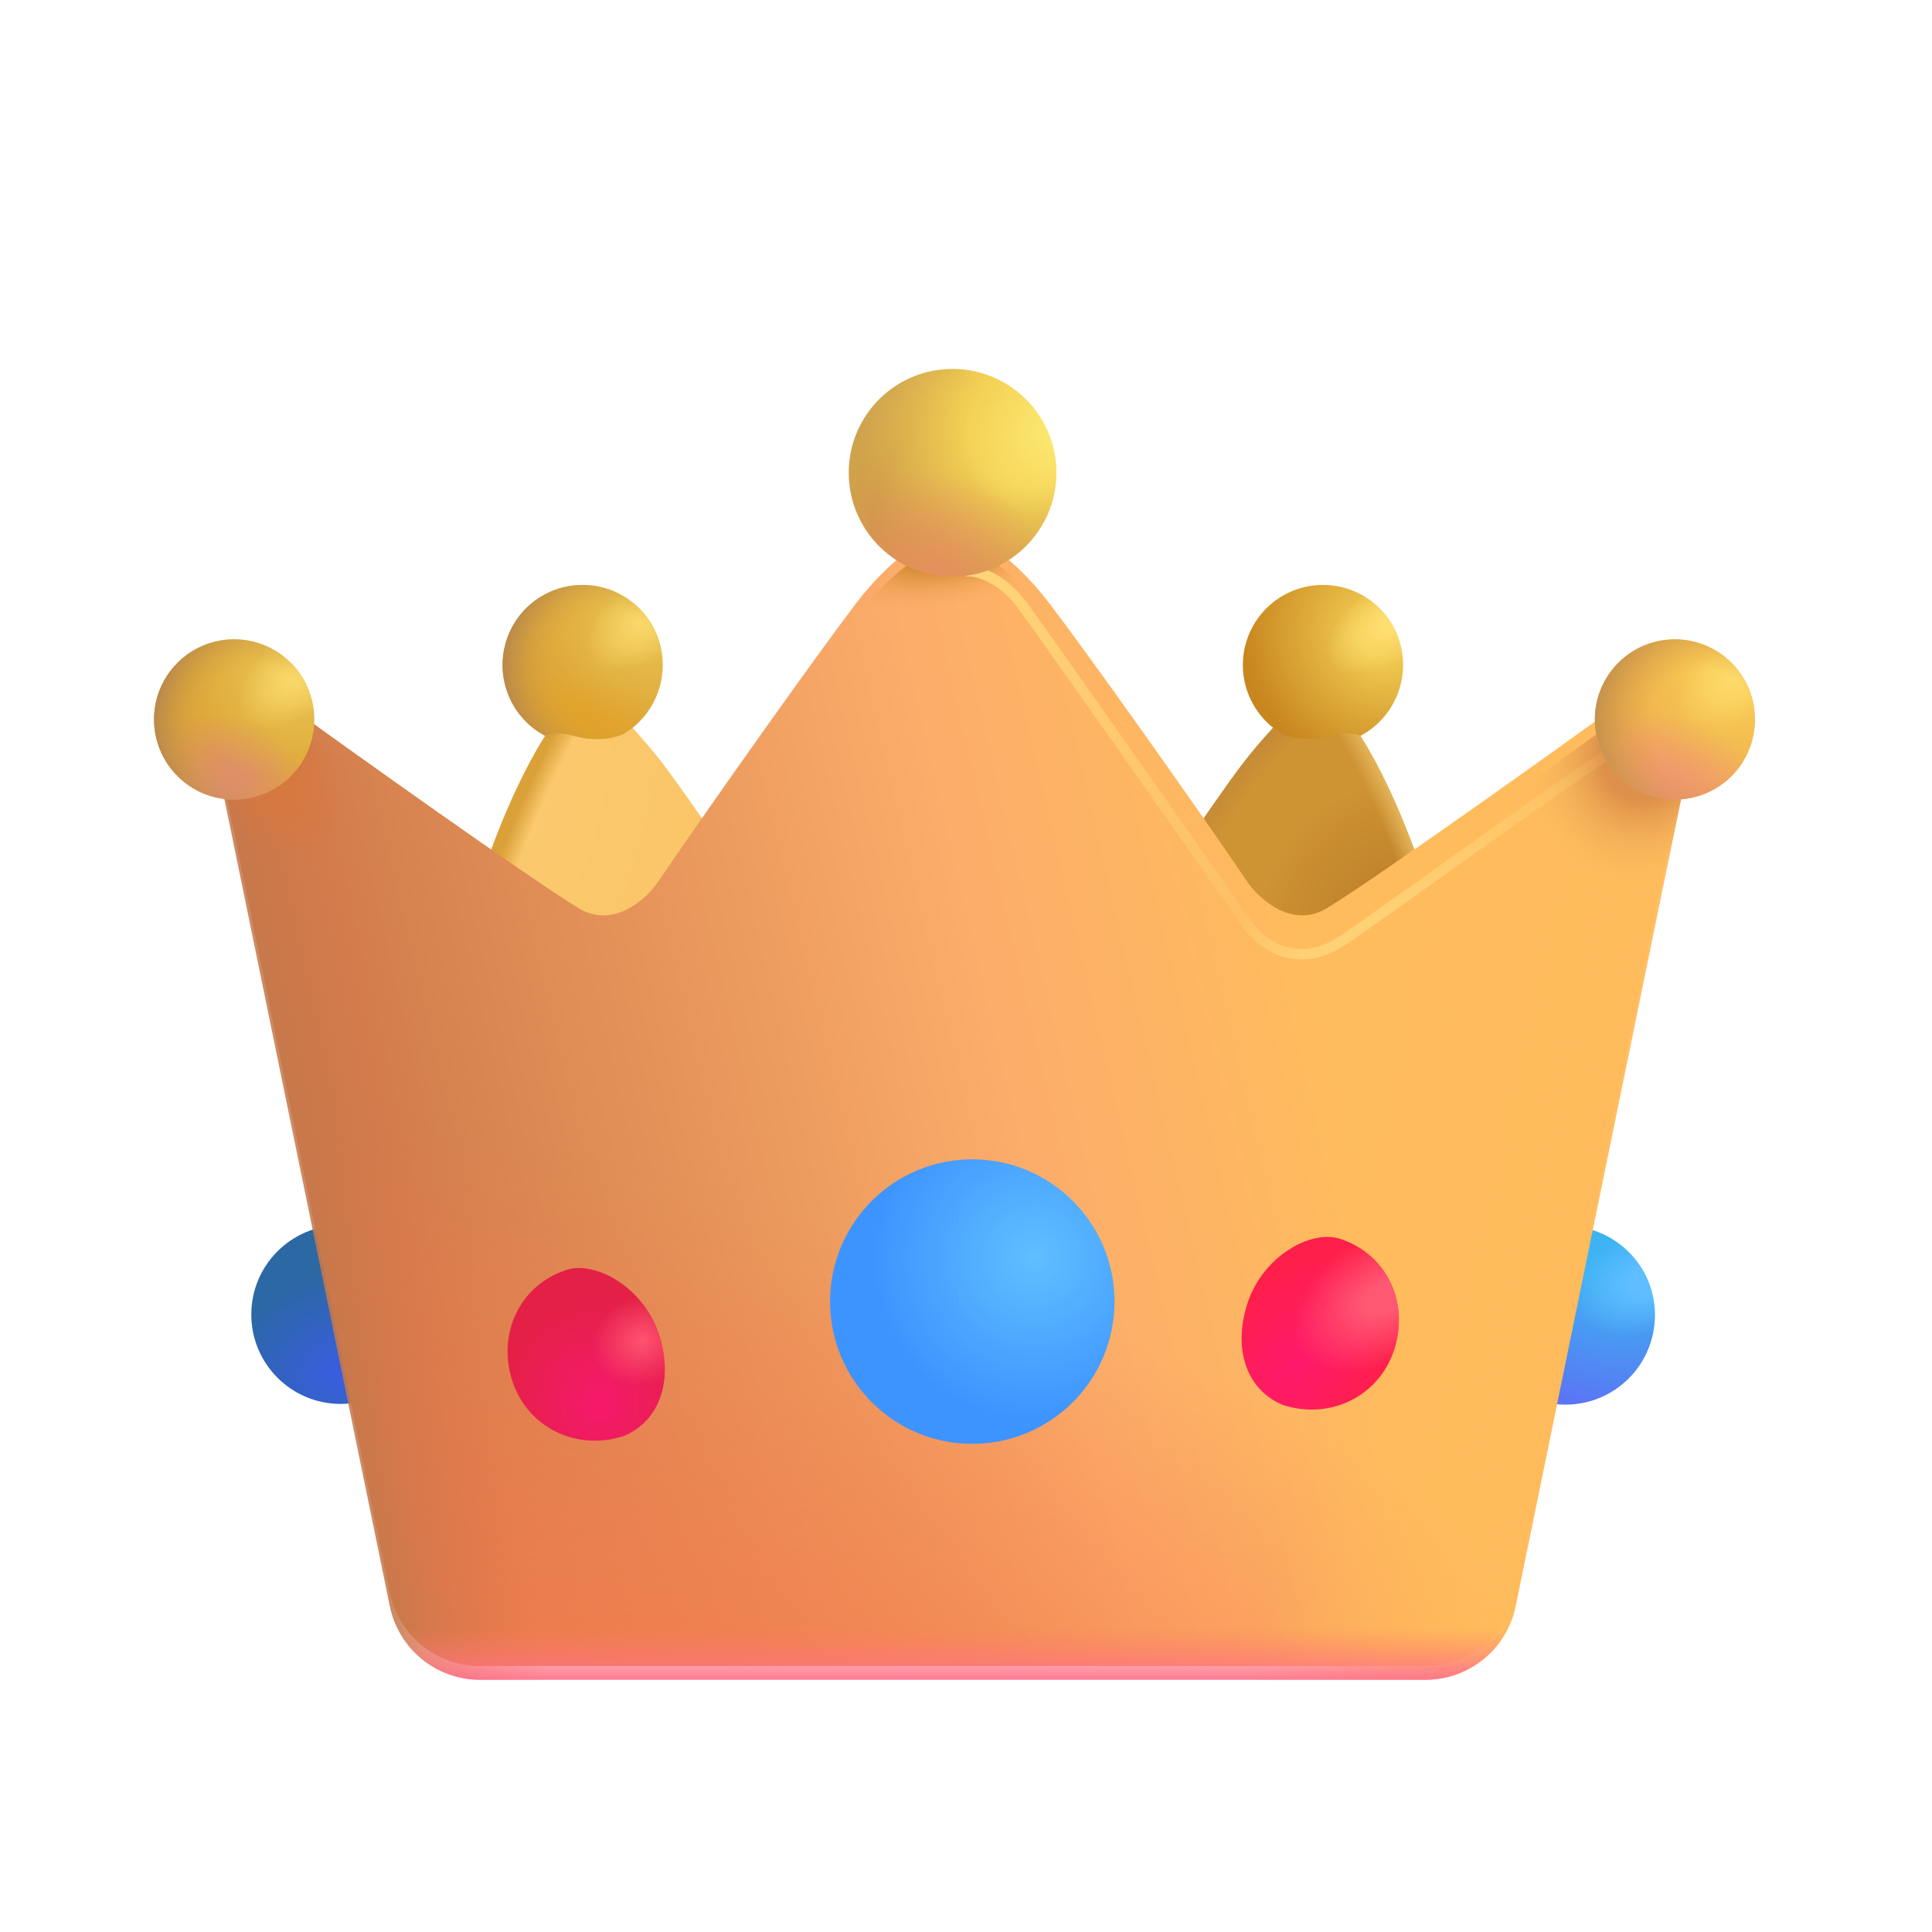 <svg width="30" height="30" viewBox="0 0 30 30" fill="none" xmlns="http://www.w3.org/2000/svg">
<path d="M5.29 21.8C6.057 21.8 6.678 21.178 6.678 20.412C6.678 19.645 6.057 19.024 5.29 19.024C4.524 19.024 3.902 19.645 3.902 20.412C3.902 21.178 4.524 21.8 5.29 21.8Z" fill="url(#paint0_radial_1_48999)"/>
<path d="M24.309 21.811C25.076 21.811 25.697 21.19 25.697 20.423C25.697 19.657 25.076 19.035 24.309 19.035C23.543 19.035 22.921 19.657 22.921 20.423C22.921 21.19 23.543 21.811 24.309 21.811Z" fill="url(#paint1_radial_1_48999)"/>
<path d="M24.309 21.811C25.076 21.811 25.697 21.19 25.697 20.423C25.697 19.657 25.076 19.035 24.309 19.035C23.543 19.035 22.921 19.657 22.921 20.423C22.921 21.19 23.543 21.811 24.309 21.811Z" fill="url(#paint2_radial_1_48999)"/>
<path d="M8.538 11.312C8.001 12.118 7.61 13.214 7.475 13.634L9.573 15.143L11.175 13.116C10.889 12.682 10.59 12.257 10.28 11.84C10.027 11.524 9.758 11.22 9.474 10.931L8.538 11.312Z" fill="url(#paint3_radial_1_48999)"/>
<path d="M8.538 11.312C8.001 12.118 7.61 13.214 7.475 13.634L9.573 15.143L11.175 13.116C10.889 12.682 10.59 12.257 10.28 11.84C10.027 11.524 9.758 11.22 9.474 10.931L8.538 11.312Z" fill="url(#paint4_radial_1_48999)"/>
<path d="M21.051 11.312C21.588 12.118 21.979 13.214 22.114 13.634L20.017 15.143L18.415 13.116C18.605 12.825 19.053 12.176 19.31 11.84C19.567 11.505 19.956 11.094 20.115 10.931L21.051 11.312Z" fill="url(#paint5_radial_1_48999)"/>
<path d="M21.051 11.312C21.588 12.118 21.979 13.214 22.114 13.634L20.017 15.143L18.415 13.116C18.605 12.825 19.053 12.176 19.31 11.84C19.567 11.505 19.956 11.094 20.115 10.931L21.051 11.312Z" fill="url(#paint6_radial_1_48999)"/>
<path d="M21.051 11.312C21.588 12.118 21.979 13.214 22.114 13.634L20.017 15.143L18.415 13.116C18.605 12.825 19.053 12.176 19.31 11.84C19.567 11.505 19.956 11.094 20.115 10.931L21.051 11.312Z" fill="url(#paint7_radial_1_48999)"/>
<g filter="url(#filter0_ii_1_48999)">
<path d="M3.273 11.375L6.053 24.941C6.119 25.264 6.295 25.554 6.551 25.763C6.807 25.971 7.127 26.085 7.457 26.084H22.133C22.463 26.084 22.783 25.971 23.039 25.762C23.295 25.553 23.47 25.262 23.536 24.939L26.316 11.374L25.428 10.941C24.1 11.906 21.319 13.884 20.601 14.318C20.028 14.663 19.502 14.1 19.393 13.94C18.393 12.472 16.868 10.335 16.297 9.585C15.713 8.815 15.053 8.436 14.794 8.403C14.536 8.436 13.875 8.815 13.291 9.585C12.721 10.335 11.196 12.472 10.195 13.94C10.086 14.1 9.56 14.664 8.987 14.318C8.27 13.884 5.488 11.906 4.16 10.941L3.273 11.375Z" fill="url(#paint8_linear_1_48999)"/>
<path d="M3.273 11.375L6.053 24.941C6.119 25.264 6.295 25.554 6.551 25.763C6.807 25.971 7.127 26.085 7.457 26.084H22.133C22.463 26.084 22.783 25.971 23.039 25.762C23.295 25.553 23.47 25.262 23.536 24.939L26.316 11.374L25.428 10.941C24.1 11.906 21.319 13.884 20.601 14.318C20.028 14.663 19.502 14.1 19.393 13.94C18.393 12.472 16.868 10.335 16.297 9.585C15.713 8.815 15.053 8.436 14.794 8.403C14.536 8.436 13.875 8.815 13.291 9.585C12.721 10.335 11.196 12.472 10.195 13.94C10.086 14.1 9.56 14.664 8.987 14.318C8.27 13.884 5.488 11.906 4.16 10.941L3.273 11.375Z" fill="url(#paint9_radial_1_48999)"/>
</g>
<path d="M3.273 11.375L6.053 24.94C6.119 25.264 6.295 25.554 6.551 25.762C6.807 25.971 7.127 26.084 7.457 26.084H22.133C22.463 26.084 22.783 25.97 23.039 25.761C23.295 25.553 23.47 25.262 23.536 24.939L26.316 11.374L25.428 10.941C24.1 11.905 21.319 13.884 20.601 14.317C20.028 14.663 19.502 14.1 19.393 13.94C18.393 12.472 16.868 10.335 16.297 9.584C15.713 8.814 15.053 8.435 14.794 8.403C14.536 8.435 13.875 8.814 13.291 9.584C12.721 10.335 11.196 12.472 10.195 13.94C10.086 14.1 9.56 14.664 8.987 14.317C8.27 13.884 5.488 11.905 4.16 10.941L3.273 11.375Z" fill="url(#paint10_linear_1_48999)"/>
<path d="M3.273 11.375L6.053 24.94C6.119 25.264 6.295 25.554 6.551 25.762C6.807 25.971 7.127 26.084 7.457 26.084H22.133C22.463 26.084 22.783 25.97 23.039 25.761C23.295 25.553 23.47 25.262 23.536 24.939L26.316 11.374L25.428 10.941C24.1 11.905 21.319 13.884 20.601 14.317C20.028 14.663 19.502 14.1 19.393 13.94C18.393 12.472 16.868 10.335 16.297 9.584C15.713 8.814 15.053 8.435 14.794 8.403C14.536 8.435 13.875 8.814 13.291 9.584C12.721 10.335 11.196 12.472 10.195 13.94C10.086 14.1 9.56 14.664 8.987 14.317C8.27 13.884 5.488 11.905 4.16 10.941L3.273 11.375Z" fill="url(#paint11_linear_1_48999)"/>
<path d="M3.273 11.375L6.053 24.94C6.119 25.264 6.295 25.554 6.551 25.762C6.807 25.971 7.127 26.084 7.457 26.084H22.133C22.463 26.084 22.783 25.97 23.039 25.761C23.295 25.553 23.47 25.262 23.536 24.939L26.316 11.374L25.428 10.941C24.1 11.905 21.319 13.884 20.601 14.317C20.028 14.663 19.502 14.1 19.393 13.94C18.393 12.472 16.868 10.335 16.297 9.584C15.713 8.814 15.053 8.435 14.794 8.403C14.536 8.435 13.875 8.814 13.291 9.584C12.721 10.335 11.196 12.472 10.195 13.94C10.086 14.1 9.56 14.664 8.987 14.317C8.27 13.884 5.488 11.905 4.16 10.941L3.273 11.375Z" fill="url(#paint12_linear_1_48999)"/>
<path d="M3.273 11.375L6.053 24.94C6.119 25.264 6.295 25.554 6.551 25.762C6.807 25.971 7.127 26.084 7.457 26.084H22.133C22.463 26.084 22.783 25.97 23.039 25.761C23.295 25.553 23.47 25.262 23.536 24.939L26.316 11.374L25.428 10.941C24.1 11.905 21.319 13.884 20.601 14.317C20.028 14.663 19.502 14.1 19.393 13.94C18.393 12.472 16.868 10.335 16.297 9.584C15.713 8.814 15.053 8.435 14.794 8.403C14.536 8.435 13.875 8.814 13.291 9.584C12.721 10.335 11.196 12.472 10.195 13.94C10.086 14.1 9.56 14.664 8.987 14.317C8.27 13.884 5.488 11.905 4.16 10.941L3.273 11.375Z" fill="url(#paint13_radial_1_48999)"/>
<path d="M3.273 11.375L6.053 24.94C6.119 25.264 6.295 25.554 6.551 25.762C6.807 25.971 7.127 26.084 7.457 26.084H22.133C22.463 26.084 22.783 25.97 23.039 25.761C23.295 25.553 23.47 25.262 23.536 24.939L26.316 11.374L25.428 10.941C24.1 11.905 21.319 13.884 20.601 14.317C20.028 14.663 19.502 14.1 19.393 13.94C18.393 12.472 16.868 10.335 16.297 9.584C15.713 8.814 15.053 8.435 14.794 8.403C14.536 8.435 13.875 8.814 13.291 9.584C12.721 10.335 11.196 12.472 10.195 13.94C10.086 14.1 9.56 14.664 8.987 14.317C8.27 13.884 5.488 11.905 4.16 10.941L3.273 11.375Z" fill="url(#paint14_radial_1_48999)"/>
<path d="M3.273 11.375L6.053 24.94C6.119 25.264 6.295 25.554 6.551 25.762C6.807 25.971 7.127 26.084 7.457 26.084H22.133C22.463 26.084 22.783 25.97 23.039 25.761C23.295 25.553 23.47 25.262 23.536 24.939L26.316 11.374L25.428 10.941C24.1 11.905 21.319 13.884 20.601 14.317C20.028 14.663 19.502 14.1 19.393 13.94C18.393 12.472 16.868 10.335 16.297 9.584C15.713 8.814 15.053 8.435 14.794 8.403C14.536 8.435 13.875 8.814 13.291 9.584C12.721 10.335 11.196 12.472 10.195 13.94C10.086 14.1 9.56 14.664 8.987 14.317C8.27 13.884 5.488 11.905 4.16 10.941L3.273 11.375Z" fill="url(#paint15_radial_1_48999)"/>
<g filter="url(#filter1_di_1_48999)">
<path d="M21.756 20.852C21.518 21.581 20.756 21.946 20.027 21.709C19.478 21.485 19.241 20.858 19.478 20.129C19.715 19.4 20.462 18.982 20.915 19.129C21.643 19.366 21.992 20.123 21.756 20.852Z" fill="url(#paint16_radial_1_48999)"/>
<path d="M21.756 20.852C21.518 21.581 20.756 21.946 20.027 21.709C19.478 21.485 19.241 20.858 19.478 20.129C19.715 19.4 20.462 18.982 20.915 19.129C21.643 19.366 21.992 20.123 21.756 20.852Z" fill="url(#paint17_radial_1_48999)"/>
</g>
<g filter="url(#filter2_di_1_48999)">
<path d="M7.901 20.852C8.138 21.581 8.9 21.946 9.63 21.709C10.178 21.485 10.415 20.858 10.178 20.129C9.941 19.4 9.194 18.982 8.742 19.129C8.013 19.366 7.664 20.123 7.901 20.852Z" fill="url(#paint18_radial_1_48999)"/>
<path d="M7.901 20.852C8.138 21.581 8.9 21.946 9.63 21.709C10.178 21.485 10.415 20.858 10.178 20.129C9.941 19.4 9.194 18.982 8.742 19.129C8.013 19.366 7.664 20.123 7.901 20.852Z" fill="url(#paint19_radial_1_48999)"/>
</g>
<path d="M4.881 11.171C4.881 11.501 4.75 11.818 4.516 12.051C4.283 12.284 3.966 12.415 3.636 12.415C3.306 12.415 2.99 12.284 2.757 12.051C2.523 11.818 2.392 11.501 2.392 11.171C2.392 10.841 2.523 10.525 2.756 10.292C2.99 10.058 3.306 9.927 3.636 9.927C3.966 9.927 4.282 10.058 4.516 10.292C4.749 10.525 4.881 10.841 4.881 11.171Z" fill="url(#paint20_radial_1_48999)"/>
<path d="M4.881 11.171C4.881 11.501 4.75 11.818 4.516 12.051C4.283 12.284 3.966 12.415 3.636 12.415C3.306 12.415 2.99 12.284 2.757 12.051C2.523 11.818 2.392 11.501 2.392 11.171C2.392 10.841 2.523 10.525 2.756 10.292C2.99 10.058 3.306 9.927 3.636 9.927C3.966 9.927 4.282 10.058 4.516 10.292C4.749 10.525 4.881 10.841 4.881 11.171Z" fill="url(#paint21_radial_1_48999)"/>
<path d="M4.881 11.171C4.881 11.501 4.75 11.818 4.516 12.051C4.283 12.284 3.966 12.415 3.636 12.415C3.306 12.415 2.99 12.284 2.757 12.051C2.523 11.818 2.392 11.501 2.392 11.171C2.392 10.841 2.523 10.525 2.756 10.292C2.99 10.058 3.306 9.927 3.636 9.927C3.966 9.927 4.282 10.058 4.516 10.292C4.749 10.525 4.881 10.841 4.881 11.171Z" fill="url(#paint22_radial_1_48999)"/>
<path d="M4.881 11.171C4.881 11.501 4.75 11.818 4.516 12.051C4.283 12.284 3.966 12.415 3.636 12.415C3.306 12.415 2.99 12.284 2.757 12.051C2.523 11.818 2.392 11.501 2.392 11.171C2.392 10.841 2.523 10.525 2.756 10.292C2.99 10.058 3.306 9.927 3.636 9.927C3.966 9.927 4.282 10.058 4.516 10.292C4.749 10.525 4.881 10.841 4.881 11.171Z" fill="url(#paint23_radial_1_48999)"/>
<path d="M9.676 11.4C9.914 11.261 10.099 11.046 10.201 10.791C10.304 10.536 10.319 10.253 10.245 9.988C10.17 9.723 10.009 9.491 9.788 9.327C9.567 9.163 9.297 9.077 9.022 9.083C8.747 9.088 8.481 9.185 8.267 9.358C8.052 9.531 7.901 9.77 7.838 10.038C7.774 10.306 7.801 10.587 7.914 10.838C8.027 11.089 8.221 11.296 8.464 11.425C8.584 11.379 8.715 11.373 8.839 11.407C9.03 11.462 9.345 11.532 9.677 11.4" fill="url(#paint24_radial_1_48999)"/>
<path d="M9.676 11.4C9.914 11.261 10.099 11.046 10.201 10.791C10.304 10.536 10.319 10.253 10.245 9.988C10.17 9.723 10.009 9.491 9.788 9.327C9.567 9.163 9.297 9.077 9.022 9.083C8.747 9.088 8.481 9.185 8.267 9.358C8.052 9.531 7.901 9.77 7.838 10.038C7.774 10.306 7.801 10.587 7.914 10.838C8.027 11.089 8.221 11.296 8.464 11.425C8.584 11.379 8.715 11.373 8.839 11.407C9.03 11.462 9.345 11.532 9.677 11.4" fill="url(#paint25_radial_1_48999)"/>
<path d="M9.676 11.4C9.914 11.261 10.099 11.046 10.201 10.791C10.304 10.536 10.319 10.253 10.245 9.988C10.17 9.723 10.009 9.491 9.788 9.327C9.567 9.163 9.297 9.077 9.022 9.083C8.747 9.088 8.481 9.185 8.267 9.358C8.052 9.531 7.901 9.77 7.838 10.038C7.774 10.306 7.801 10.587 7.914 10.838C8.027 11.089 8.221 11.296 8.464 11.425C8.584 11.379 8.715 11.373 8.839 11.407C9.03 11.462 9.345 11.532 9.677 11.4" fill="url(#paint26_radial_1_48999)"/>
<path d="M9.676 11.4C9.914 11.261 10.099 11.046 10.201 10.791C10.304 10.536 10.319 10.253 10.245 9.988C10.17 9.723 10.009 9.491 9.788 9.327C9.567 9.163 9.297 9.077 9.022 9.083C8.747 9.088 8.481 9.185 8.267 9.358C8.052 9.531 7.901 9.77 7.838 10.038C7.774 10.306 7.801 10.587 7.914 10.838C8.027 11.089 8.221 11.296 8.464 11.425C8.584 11.379 8.715 11.373 8.839 11.407C9.03 11.462 9.345 11.532 9.677 11.4" fill="url(#paint27_radial_1_48999)"/>
<g filter="url(#filter3_i_1_48999)">
<path d="M19.914 11.4C19.676 11.261 19.492 11.046 19.389 10.791C19.286 10.536 19.271 10.253 19.346 9.988C19.421 9.723 19.581 9.491 19.802 9.327C20.024 9.163 20.293 9.077 20.568 9.083C20.844 9.088 21.109 9.185 21.324 9.358C21.538 9.531 21.689 9.77 21.753 10.038C21.817 10.306 21.79 10.587 21.676 10.838C21.563 11.089 21.37 11.296 21.127 11.425C21.007 11.379 20.875 11.373 20.752 11.407C20.56 11.462 20.246 11.532 19.914 11.4Z" fill="url(#paint28_radial_1_48999)"/>
<path d="M19.914 11.4C19.676 11.261 19.492 11.046 19.389 10.791C19.286 10.536 19.271 10.253 19.346 9.988C19.421 9.723 19.581 9.491 19.802 9.327C20.024 9.163 20.293 9.077 20.568 9.083C20.844 9.088 21.109 9.185 21.324 9.358C21.538 9.531 21.689 9.77 21.753 10.038C21.817 10.306 21.79 10.587 21.676 10.838C21.563 11.089 21.37 11.296 21.127 11.425C21.007 11.379 20.875 11.373 20.752 11.407C20.56 11.462 20.246 11.532 19.914 11.4Z" fill="url(#paint29_radial_1_48999)"/>
</g>
<g filter="url(#filter4_di_1_48999)">
<path d="M14.829 22.688C16.049 22.688 17.038 21.699 17.038 20.479C17.038 19.259 16.049 18.27 14.829 18.27C13.609 18.27 12.621 19.259 12.621 20.479C12.621 21.699 13.609 22.688 14.829 22.688Z" fill="url(#paint30_radial_1_48999)"/>
</g>
<g filter="url(#filter5_f_1_48999)">
<path d="M14.982 8.871C15.137 8.853 15.531 8.933 15.877 9.402C16.224 9.872 18.335 12.879 19.346 14.324C19.542 14.627 20.121 15.105 20.87 14.59C21.619 14.076 24.03 12.331 24.939 11.725" stroke="url(#paint31_linear_1_48999)" stroke-width="0.161"/>
<path d="M14.982 8.871C15.137 8.853 15.531 8.933 15.877 9.402C16.224 9.872 18.335 12.879 19.346 14.324C19.542 14.627 20.121 15.105 20.87 14.59C21.619 14.076 24.03 12.331 24.939 11.725" stroke="url(#paint32_radial_1_48999)" stroke-width="0.161"/>
</g>
<path d="M14.791 8.953C15.681 8.953 16.403 8.231 16.403 7.341C16.403 6.451 15.681 5.729 14.791 5.729C13.901 5.729 13.18 6.451 13.18 7.341C13.18 8.231 13.901 8.953 14.791 8.953Z" fill="url(#paint33_radial_1_48999)"/>
<path d="M14.791 8.953C15.681 8.953 16.403 8.231 16.403 7.341C16.403 6.451 15.681 5.729 14.791 5.729C13.901 5.729 13.18 6.451 13.18 7.341C13.18 8.231 13.901 8.953 14.791 8.953Z" fill="url(#paint34_radial_1_48999)"/>
<path d="M14.791 8.953C15.681 8.953 16.403 8.231 16.403 7.341C16.403 6.451 15.681 5.729 14.791 5.729C13.901 5.729 13.18 6.451 13.18 7.341C13.18 8.231 13.901 8.953 14.791 8.953Z" fill="url(#paint35_radial_1_48999)"/>
<path d="M14.791 8.953C15.681 8.953 16.403 8.231 16.403 7.341C16.403 6.451 15.681 5.729 14.791 5.729C13.901 5.729 13.18 6.451 13.18 7.341C13.18 8.231 13.901 8.953 14.791 8.953Z" fill="url(#paint36_radial_1_48999)"/>
<path d="M27.253 11.171C27.253 11.501 27.122 11.818 26.889 12.051C26.655 12.284 26.339 12.415 26.009 12.415C25.679 12.415 25.363 12.284 25.129 12.051C24.896 11.818 24.765 11.501 24.765 11.171C24.765 10.841 24.896 10.525 25.129 10.292C25.362 10.058 25.679 9.927 26.009 9.927C26.338 9.927 26.655 10.058 26.888 10.292C27.121 10.525 27.252 10.841 27.252 11.171" fill="url(#paint37_radial_1_48999)"/>
<path d="M27.253 11.171C27.253 11.501 27.122 11.818 26.889 12.051C26.655 12.284 26.339 12.415 26.009 12.415C25.679 12.415 25.363 12.284 25.129 12.051C24.896 11.818 24.765 11.501 24.765 11.171C24.765 10.841 24.896 10.525 25.129 10.292C25.362 10.058 25.679 9.927 26.009 9.927C26.338 9.927 26.655 10.058 26.888 10.292C27.121 10.525 27.252 10.841 27.252 11.171" fill="url(#paint38_radial_1_48999)"/>
<path d="M27.253 11.171C27.253 11.501 27.122 11.818 26.889 12.051C26.655 12.284 26.339 12.415 26.009 12.415C25.679 12.415 25.363 12.284 25.129 12.051C24.896 11.818 24.765 11.501 24.765 11.171C24.765 10.841 24.896 10.525 25.129 10.292C25.362 10.058 25.679 9.927 26.009 9.927C26.338 9.927 26.655 10.058 26.888 10.292C27.121 10.525 27.252 10.841 27.252 11.171" fill="url(#paint39_radial_1_48999)"/>
<path d="M27.253 11.171C27.253 11.501 27.122 11.818 26.889 12.051C26.655 12.284 26.339 12.415 26.009 12.415C25.679 12.415 25.363 12.284 25.129 12.051C24.896 11.818 24.765 11.501 24.765 11.171C24.765 10.841 24.896 10.525 25.129 10.292C25.362 10.058 25.679 9.927 26.009 9.927C26.338 9.927 26.655 10.058 26.888 10.292C27.121 10.525 27.252 10.841 27.252 11.171" fill="url(#paint40_radial_1_48999)"/>
<defs>
<filter id="filter0_ii_1_48999" x="2.844" y="8.296" width="23.902" height="17.788" filterUnits="userSpaceOnUse" color-interpolation-filters="sRGB">
<feFlood flood-opacity="0" result="BackgroundImageFix"/>
<feBlend mode="normal" in="SourceGraphic" in2="BackgroundImageFix" result="shape"/>
<feColorMatrix in="SourceAlpha" type="matrix" values="0 0 0 0 0 0 0 0 0 0 0 0 0 0 0 0 0 0 127 0" result="hardAlpha"/>
<feOffset dx="0.43" dy="-0.107"/>
<feGaussianBlur stdDeviation="0.268"/>
<feComposite in2="hardAlpha" operator="arithmetic" k2="-1" k3="1"/>
<feColorMatrix type="matrix" values="0 0 0 0 0.804 0 0 0 0 0.58 0 0 0 0 0.263 0 0 0 1 0"/>
<feBlend mode="normal" in2="shape" result="effect1_innerShadow_1_48999"/>
<feColorMatrix in="SourceAlpha" type="matrix" values="0 0 0 0 0 0 0 0 0 0 0 0 0 0 0 0 0 0 127 0" result="hardAlpha"/>
<feOffset dx="-0.43" dy="-0.107"/>
<feGaussianBlur stdDeviation="0.268"/>
<feComposite in2="hardAlpha" operator="arithmetic" k2="-1" k3="1"/>
<feColorMatrix type="matrix" values="0 0 0 0 0.894 0 0 0 0 0.686 0 0 0 0 0.302 0 0 0 1 0"/>
<feBlend mode="normal" in2="effect1_innerShadow_1_48999" result="effect2_innerShadow_1_48999"/>
</filter>
<filter id="filter1_di_1_48999" x="18.312" y="18.563" width="4.054" height="4.292" filterUnits="userSpaceOnUse" color-interpolation-filters="sRGB">
<feFlood flood-opacity="0" result="BackgroundImageFix"/>
<feColorMatrix in="SourceAlpha" type="matrix" values="0 0 0 0 0 0 0 0 0 0 0 0 0 0 0 0 0 0 127 0" result="hardAlpha"/>
<feOffset dx="-0.268" dy="0.268"/>
<feGaussianBlur stdDeviation="0.403"/>
<feComposite in2="hardAlpha" operator="out"/>
<feColorMatrix type="matrix" values="0 0 0 0 1 0 0 0 0 0.549 0 0 0 0 0.306 0 0 0 1 0"/>
<feBlend mode="normal" in2="BackgroundImageFix" result="effect1_dropShadow_1_48999"/>
<feBlend mode="normal" in="SourceGraphic" in2="effect1_dropShadow_1_48999" result="shape"/>
<feColorMatrix in="SourceAlpha" type="matrix" values="0 0 0 0 0 0 0 0 0 0 0 0 0 0 0 0 0 0 127 0" result="hardAlpha"/>
<feOffset dx="0.161" dy="-0.161"/>
<feGaussianBlur stdDeviation="0.268"/>
<feComposite in2="hardAlpha" operator="arithmetic" k2="-1" k3="1"/>
<feColorMatrix type="matrix" values="0 0 0 0 0.984 0 0 0 0 0.22 0 0 0 0 0.255 0 0 0 1 0"/>
<feBlend mode="normal" in2="shape" result="effect2_innerShadow_1_48999"/>
</filter>
<filter id="filter2_di_1_48999" x="6.753" y="18.563" width="4.054" height="4.292" filterUnits="userSpaceOnUse" color-interpolation-filters="sRGB">
<feFlood flood-opacity="0" result="BackgroundImageFix"/>
<feColorMatrix in="SourceAlpha" type="matrix" values="0 0 0 0 0 0 0 0 0 0 0 0 0 0 0 0 0 0 127 0" result="hardAlpha"/>
<feOffset dx="-0.268" dy="0.268"/>
<feGaussianBlur stdDeviation="0.403"/>
<feComposite in2="hardAlpha" operator="out"/>
<feColorMatrix type="matrix" values="0 0 0 0 0.906 0 0 0 0 0.439 0 0 0 0 0.278 0 0 0 1 0"/>
<feBlend mode="normal" in2="BackgroundImageFix" result="effect1_dropShadow_1_48999"/>
<feBlend mode="normal" in="SourceGraphic" in2="effect1_dropShadow_1_48999" result="shape"/>
<feColorMatrix in="SourceAlpha" type="matrix" values="0 0 0 0 0 0 0 0 0 0 0 0 0 0 0 0 0 0 127 0" result="hardAlpha"/>
<feOffset dx="0.322" dy="0.322"/>
<feGaussianBlur stdDeviation="0.322"/>
<feComposite in2="hardAlpha" operator="arithmetic" k2="-1" k3="1"/>
<feColorMatrix type="matrix" values="0 0 0 0 0.796 0 0 0 0 0.141 0 0 0 0 0.224 0 0 0 1 0"/>
<feBlend mode="normal" in2="shape" result="effect2_innerShadow_1_48999"/>
</filter>
<filter id="filter3_i_1_48999" x="19.299" y="9.083" width="2.488" height="2.393" filterUnits="userSpaceOnUse" color-interpolation-filters="sRGB">
<feFlood flood-opacity="0" result="BackgroundImageFix"/>
<feBlend mode="normal" in="SourceGraphic" in2="BackgroundImageFix" result="shape"/>
<feColorMatrix in="SourceAlpha" type="matrix" values="0 0 0 0 0 0 0 0 0 0 0 0 0 0 0 0 0 0 127 0" result="hardAlpha"/>
<feOffset/>
<feGaussianBlur stdDeviation="0.134"/>
<feComposite in2="hardAlpha" operator="arithmetic" k2="-1" k3="1"/>
<feColorMatrix type="matrix" values="0 0 0 0 0.757 0 0 0 0 0.62 0 0 0 0 0.322 0 0 0 1 0"/>
<feBlend mode="normal" in2="shape" result="effect1_innerShadow_1_48999"/>
</filter>
<filter id="filter4_di_1_48999" x="10.741" y="17.465" width="7.102" height="7.102" filterUnits="userSpaceOnUse" color-interpolation-filters="sRGB">
<feFlood flood-opacity="0" result="BackgroundImageFix"/>
<feColorMatrix in="SourceAlpha" type="matrix" values="0 0 0 0 0 0 0 0 0 0 0 0 0 0 0 0 0 0 127 0" result="hardAlpha"/>
<feOffset dx="-0.537" dy="0.537"/>
<feGaussianBlur stdDeviation="0.671"/>
<feComposite in2="hardAlpha" operator="out"/>
<feColorMatrix type="matrix" values="0 0 0 0 0.937 0 0 0 0 0.443 0 0 0 0 0.376 0 0 0 1 0"/>
<feBlend mode="normal" in2="BackgroundImageFix" result="effect1_dropShadow_1_48999"/>
<feBlend mode="normal" in="SourceGraphic" in2="effect1_dropShadow_1_48999" result="shape"/>
<feColorMatrix in="SourceAlpha" type="matrix" values="0 0 0 0 0 0 0 0 0 0 0 0 0 0 0 0 0 0 127 0" result="hardAlpha"/>
<feOffset dx="0.805" dy="-0.805"/>
<feGaussianBlur stdDeviation="0.805"/>
<feComposite in2="hardAlpha" operator="arithmetic" k2="-1" k3="1"/>
<feColorMatrix type="matrix" values="0 0 0 0 0.314 0 0 0 0 0.384 0 0 0 0 1 0 0 0 1 0"/>
<feBlend mode="normal" in2="shape" result="effect2_innerShadow_1_48999"/>
</filter>
<filter id="filter5_f_1_48999" x="14.812" y="8.627" width="10.332" height="6.432" filterUnits="userSpaceOnUse" color-interpolation-filters="sRGB">
<feFlood flood-opacity="0" result="BackgroundImageFix"/>
<feBlend mode="normal" in="SourceGraphic" in2="BackgroundImageFix" result="shape"/>
<feGaussianBlur stdDeviation="0.081" result="effect1_foregroundBlur_1_48999"/>
</filter>
<radialGradient id="paint0_radial_1_48999" cx="0" cy="0" r="1" gradientUnits="userSpaceOnUse" gradientTransform="translate(5.29 21.303) rotate(-103.54) scale(1.568 1.93)">
<stop stop-color="#395DE0"/>
<stop offset="1" stop-color="#2C68A3"/>
</radialGradient>
<radialGradient id="paint1_radial_1_48999" cx="0" cy="0" r="1" gradientUnits="userSpaceOnUse" gradientTransform="translate(25.169 19.277) rotate(108.743) scale(2.676)">
<stop offset="0.249" stop-color="#3DB3F3"/>
<stop offset="1" stop-color="#5B73F4"/>
</radialGradient>
<radialGradient id="paint2_radial_1_48999" cx="0" cy="0" r="1" gradientUnits="userSpaceOnUse" gradientTransform="translate(25.615 19.878) rotate(161.162) scale(1.256 0.796)">
<stop offset="0.258" stop-color="#5FBEFF"/>
<stop offset="1" stop-color="#5FBEFF" stop-opacity="0"/>
</radialGradient>
<radialGradient id="paint3_radial_1_48999" cx="0" cy="0" r="1" gradientUnits="userSpaceOnUse" gradientTransform="translate(8.223 12.634) rotate(15.945) scale(2.85 7.114)">
<stop stop-color="#FBC96E"/>
<stop offset="1" stop-color="#FAC567"/>
</radialGradient>
<radialGradient id="paint4_radial_1_48999" cx="0" cy="0" r="1" gradientUnits="userSpaceOnUse" gradientTransform="translate(9.901 13.249) rotate(-156.753) scale(2.161 6.499)">
<stop offset="0.765" stop-color="#D89F3A" stop-opacity="0"/>
<stop offset="0.911" stop-color="#DAA139"/>
</radialGradient>
<radialGradient id="paint5_radial_1_48999" cx="0" cy="0" r="1" gradientUnits="userSpaceOnUse" gradientTransform="translate(21.842 14.367) rotate(-125.455) scale(2.266 2.324)">
<stop offset="0.254" stop-color="#BF812A"/>
<stop offset="1" stop-color="#CE9333"/>
</radialGradient>
<radialGradient id="paint6_radial_1_48999" cx="0" cy="0" r="1" gradientUnits="userSpaceOnUse" gradientTransform="translate(20.094 13.262) rotate(-23.091) scale(1.961 5.108)">
<stop offset="0.734" stop-color="#E9BB61" stop-opacity="0"/>
<stop offset="0.929" stop-color="#E9BB61"/>
</radialGradient>
<radialGradient id="paint7_radial_1_48999" cx="0" cy="0" r="1" gradientUnits="userSpaceOnUse" gradientTransform="translate(21.255 13.821) rotate(-142.922) scale(3.085 5.204)">
<stop offset="0.773" stop-color="#C18739" stop-opacity="0"/>
<stop offset="0.948" stop-color="#C18739"/>
</radialGradient>
<linearGradient id="paint8_linear_1_48999" x1="21.244" y1="18.916" x2="5.435" y2="22.603" gradientUnits="userSpaceOnUse">
<stop stop-color="#FFBC5D"/>
<stop offset="0.304" stop-color="#FCAD6A"/>
<stop offset="1" stop-color="#CB7547"/>
</linearGradient>
<radialGradient id="paint9_radial_1_48999" cx="0" cy="0" r="1" gradientUnits="userSpaceOnUse" gradientTransform="translate(11.335 29.01) rotate(-69.421) scale(9.846 19.164)">
<stop stop-color="#F67B4E"/>
<stop offset="1" stop-color="#F67B4E" stop-opacity="0"/>
</radialGradient>
<linearGradient id="paint10_linear_1_48999" x1="5.203" y1="22.225" x2="7.636" y2="21.722" gradientUnits="userSpaceOnUse">
<stop stop-color="#C2794C"/>
<stop offset="1" stop-color="#E07648" stop-opacity="0"/>
</linearGradient>
<linearGradient id="paint11_linear_1_48999" x1="24.303" y1="23.791" x2="20.164" y2="22.841" gradientUnits="userSpaceOnUse">
<stop offset="0.129" stop-color="#FFBB5B"/>
<stop offset="1" stop-color="#FFBB5B" stop-opacity="0"/>
</linearGradient>
<linearGradient id="paint12_linear_1_48999" x1="16.082" y1="26.336" x2="16.082" y2="25.273" gradientUnits="userSpaceOnUse">
<stop offset="0.184" stop-color="#FF6F8C"/>
<stop offset="1" stop-color="#FF7A6A" stop-opacity="0"/>
</linearGradient>
<radialGradient id="paint13_radial_1_48999" cx="0" cy="0" r="1" gradientUnits="userSpaceOnUse" gradientTransform="translate(25.59 11.598) rotate(113.385) scale(2.255 1.869)">
<stop offset="0.377" stop-color="#DD9049"/>
<stop offset="1" stop-color="#F8BF60" stop-opacity="0"/>
</radialGradient>
<radialGradient id="paint14_radial_1_48999" cx="0" cy="0" r="1" gradientUnits="userSpaceOnUse" gradientTransform="translate(4.099 11.725) rotate(64.217) scale(1.832 1.002)">
<stop offset="0.196" stop-color="#D7783D"/>
<stop offset="1" stop-color="#D7783D" stop-opacity="0"/>
</radialGradient>
<radialGradient id="paint15_radial_1_48999" cx="0" cy="0" r="1" gradientUnits="userSpaceOnUse" gradientTransform="translate(14.795 8.404) rotate(76.057) scale(1.044 2.287)">
<stop offset="0.382" stop-color="#D48C33"/>
<stop offset="1" stop-color="#FEB16A" stop-opacity="0"/>
</radialGradient>
<radialGradient id="paint16_radial_1_48999" cx="0" cy="0" r="1" gradientUnits="userSpaceOnUse" gradientTransform="translate(20.191 21.136) rotate(-51.582) scale(2.07 1.336)">
<stop stop-color="#FF196C"/>
<stop offset="1" stop-color="#FF1F4A"/>
</radialGradient>
<radialGradient id="paint17_radial_1_48999" cx="0" cy="0" r="1" gradientUnits="userSpaceOnUse" gradientTransform="translate(21.617 20.044) rotate(149.744) scale(1.554 0.984)">
<stop offset="0.223" stop-color="#FF5873"/>
<stop offset="1" stop-color="#FF5873" stop-opacity="0"/>
</radialGradient>
<radialGradient id="paint18_radial_1_48999" cx="0" cy="0" r="1" gradientUnits="userSpaceOnUse" gradientTransform="translate(9.257 21.191) rotate(-104.281) scale(1.587 1.52)">
<stop stop-color="#F6196C"/>
<stop offset="1" stop-color="#E42047"/>
</radialGradient>
<radialGradient id="paint19_radial_1_48999" cx="0" cy="0" r="1" gradientUnits="userSpaceOnUse" gradientTransform="translate(9.914 20.227) rotate(155.726) scale(0.782 0.685)">
<stop stop-color="#FE536F"/>
<stop offset="1" stop-color="#FE536F" stop-opacity="0"/>
</radialGradient>
<radialGradient id="paint20_radial_1_48999" cx="0" cy="0" r="1" gradientUnits="userSpaceOnUse" gradientTransform="translate(4.643 10.321) rotate(135.198) scale(2.66 2.768)">
<stop offset="0.172" stop-color="#E7C04E"/>
<stop offset="1" stop-color="#D9972A"/>
</radialGradient>
<radialGradient id="paint21_radial_1_48999" cx="0" cy="0" r="1" gradientUnits="userSpaceOnUse" gradientTransform="translate(3.357 12.578) rotate(-71.331) scale(1.485 1.609)">
<stop offset="0.065" stop-color="#DF8089"/>
<stop offset="1" stop-color="#DF8089" stop-opacity="0"/>
</radialGradient>
<radialGradient id="paint22_radial_1_48999" cx="0" cy="0" r="1" gradientUnits="userSpaceOnUse" gradientTransform="translate(4.742 10.378) rotate(141.017) scale(1.259 0.651)">
<stop stop-color="#FFDE71"/>
<stop offset="1" stop-color="#FFDE71" stop-opacity="0"/>
</radialGradient>
<radialGradient id="paint23_radial_1_48999" cx="0" cy="0" r="1" gradientUnits="userSpaceOnUse" gradientTransform="translate(4.07 11.251) rotate(180) scale(1.678 1.744)">
<stop offset="0.488" stop-color="#E1AD3D" stop-opacity="0"/>
<stop offset="1" stop-color="#B9894B"/>
</radialGradient>
<radialGradient id="paint24_radial_1_48999" cx="0" cy="0" r="1" gradientUnits="userSpaceOnUse" gradientTransform="translate(10.055 9.46) rotate(136.302) scale(2.611 2.714)">
<stop offset="0.172" stop-color="#E7C04E"/>
<stop offset="1" stop-color="#D9972A"/>
</radialGradient>
<radialGradient id="paint25_radial_1_48999" cx="0" cy="0" r="1" gradientUnits="userSpaceOnUse" gradientTransform="translate(10.152 9.516) rotate(142.093) scale(1.241 0.635)">
<stop stop-color="#FFDE71"/>
<stop offset="1" stop-color="#FFDE71" stop-opacity="0"/>
</radialGradient>
<radialGradient id="paint26_radial_1_48999" cx="0" cy="0" r="1" gradientUnits="userSpaceOnUse" gradientTransform="translate(9.048 11.627) rotate(-76.799) scale(1.163 1.552)">
<stop stop-color="#E4A122"/>
<stop offset="1" stop-color="#E4A122" stop-opacity="0"/>
</radialGradient>
<radialGradient id="paint27_radial_1_48999" cx="0" cy="0" r="1" gradientUnits="userSpaceOnUse" gradientTransform="translate(9.481 10.354) rotate(180) scale(1.678)">
<stop offset="0.488" stop-color="#E1AD3D" stop-opacity="0"/>
<stop offset="1" stop-color="#B9894B"/>
</radialGradient>
<radialGradient id="paint28_radial_1_48999" cx="0" cy="0" r="1" gradientUnits="userSpaceOnUse" gradientTransform="translate(21.479 9.866) rotate(136.32) scale(2.146 2.23)">
<stop offset="0.172" stop-color="#F0C950"/>
<stop offset="1" stop-color="#C8861F"/>
</radialGradient>
<radialGradient id="paint29_radial_1_48999" cx="0" cy="0" r="1" gradientUnits="userSpaceOnUse" gradientTransform="translate(21.661 9.628) rotate(147.14) scale(1.199 0.614)">
<stop offset="0.184" stop-color="#FFDE71"/>
<stop offset="1" stop-color="#FFDE71" stop-opacity="0"/>
</radialGradient>
<radialGradient id="paint30_radial_1_48999" cx="0" cy="0" r="1" gradientUnits="userSpaceOnUse" gradientTransform="translate(15.801 19.793) rotate(138.155) scale(2.515)">
<stop stop-color="#5FBFFF"/>
<stop offset="1" stop-color="#3E94FF"/>
</radialGradient>
<linearGradient id="paint31_linear_1_48999" x1="14.983" y1="8.69" x2="20.66" y2="15.849" gradientUnits="userSpaceOnUse">
<stop stop-color="#FFD678"/>
<stop offset="1" stop-color="#FFD678" stop-opacity="0"/>
</linearGradient>
<radialGradient id="paint32_radial_1_48999" cx="0" cy="0" r="1" gradientUnits="userSpaceOnUse" gradientTransform="translate(20.66 15.15) rotate(-34.668) scale(5.814 1.557)">
<stop offset="0.289" stop-color="#FFD175"/>
<stop offset="1" stop-color="#FFD175" stop-opacity="0"/>
</radialGradient>
<radialGradient id="paint33_radial_1_48999" cx="0" cy="0" r="1" gradientUnits="userSpaceOnUse" gradientTransform="translate(16.082 6.453) rotate(125.606) scale(3.074 2.61)">
<stop offset="0.376" stop-color="#F3D154"/>
<stop offset="1" stop-color="#CC9848"/>
</radialGradient>
<radialGradient id="paint34_radial_1_48999" cx="0" cy="0" r="1" gradientUnits="userSpaceOnUse" gradientTransform="translate(14.487 8.953) rotate(-79.313) scale(1.64 1.949)">
<stop stop-color="#E78F5E"/>
<stop offset="1" stop-color="#E78F5E" stop-opacity="0"/>
</radialGradient>
<radialGradient id="paint35_radial_1_48999" cx="0" cy="0" r="1" gradientUnits="userSpaceOnUse" gradientTransform="translate(15.466 7.88) rotate(-146.725) scale(3.211 3.841)">
<stop offset="0.557" stop-color="#E9C251" stop-opacity="0"/>
<stop offset="1" stop-color="#B49858"/>
</radialGradient>
<radialGradient id="paint36_radial_1_48999" cx="0" cy="0" r="1" gradientUnits="userSpaceOnUse" gradientTransform="translate(16.641 6.621) rotate(156.06) scale(1.775 1.366)">
<stop stop-color="#FFED77"/>
<stop offset="1" stop-color="#FFED77" stop-opacity="0"/>
</radialGradient>
<radialGradient id="paint37_radial_1_48999" cx="0" cy="0" r="1" gradientUnits="userSpaceOnUse" gradientTransform="translate(27.015 10.322) rotate(135.198) scale(2.66 2.768)">
<stop offset="0.172" stop-color="#F8CB54"/>
<stop offset="1" stop-color="#EAA34B"/>
</radialGradient>
<radialGradient id="paint38_radial_1_48999" cx="0" cy="0" r="1" gradientUnits="userSpaceOnUse" gradientTransform="translate(25.73 12.578) rotate(-71.331) scale(1.485 2.007)">
<stop offset="0.16" stop-color="#F1907C"/>
<stop offset="1" stop-color="#F1907C" stop-opacity="0"/>
</radialGradient>
<radialGradient id="paint39_radial_1_48999" cx="0" cy="0" r="1" gradientUnits="userSpaceOnUse" gradientTransform="translate(27.116 10.379) rotate(141.017) scale(1.259 0.651)">
<stop stop-color="#FFDE71"/>
<stop offset="1" stop-color="#FFDE71" stop-opacity="0"/>
</radialGradient>
<radialGradient id="paint40_radial_1_48999" cx="0" cy="0" r="1" gradientUnits="userSpaceOnUse" gradientTransform="translate(26.443 11.251) rotate(180) scale(1.678 1.744)">
<stop offset="0.488" stop-color="#E0A444" stop-opacity="0"/>
<stop offset="1" stop-color="#C6924D"/>
</radialGradient>
</defs>
</svg>
